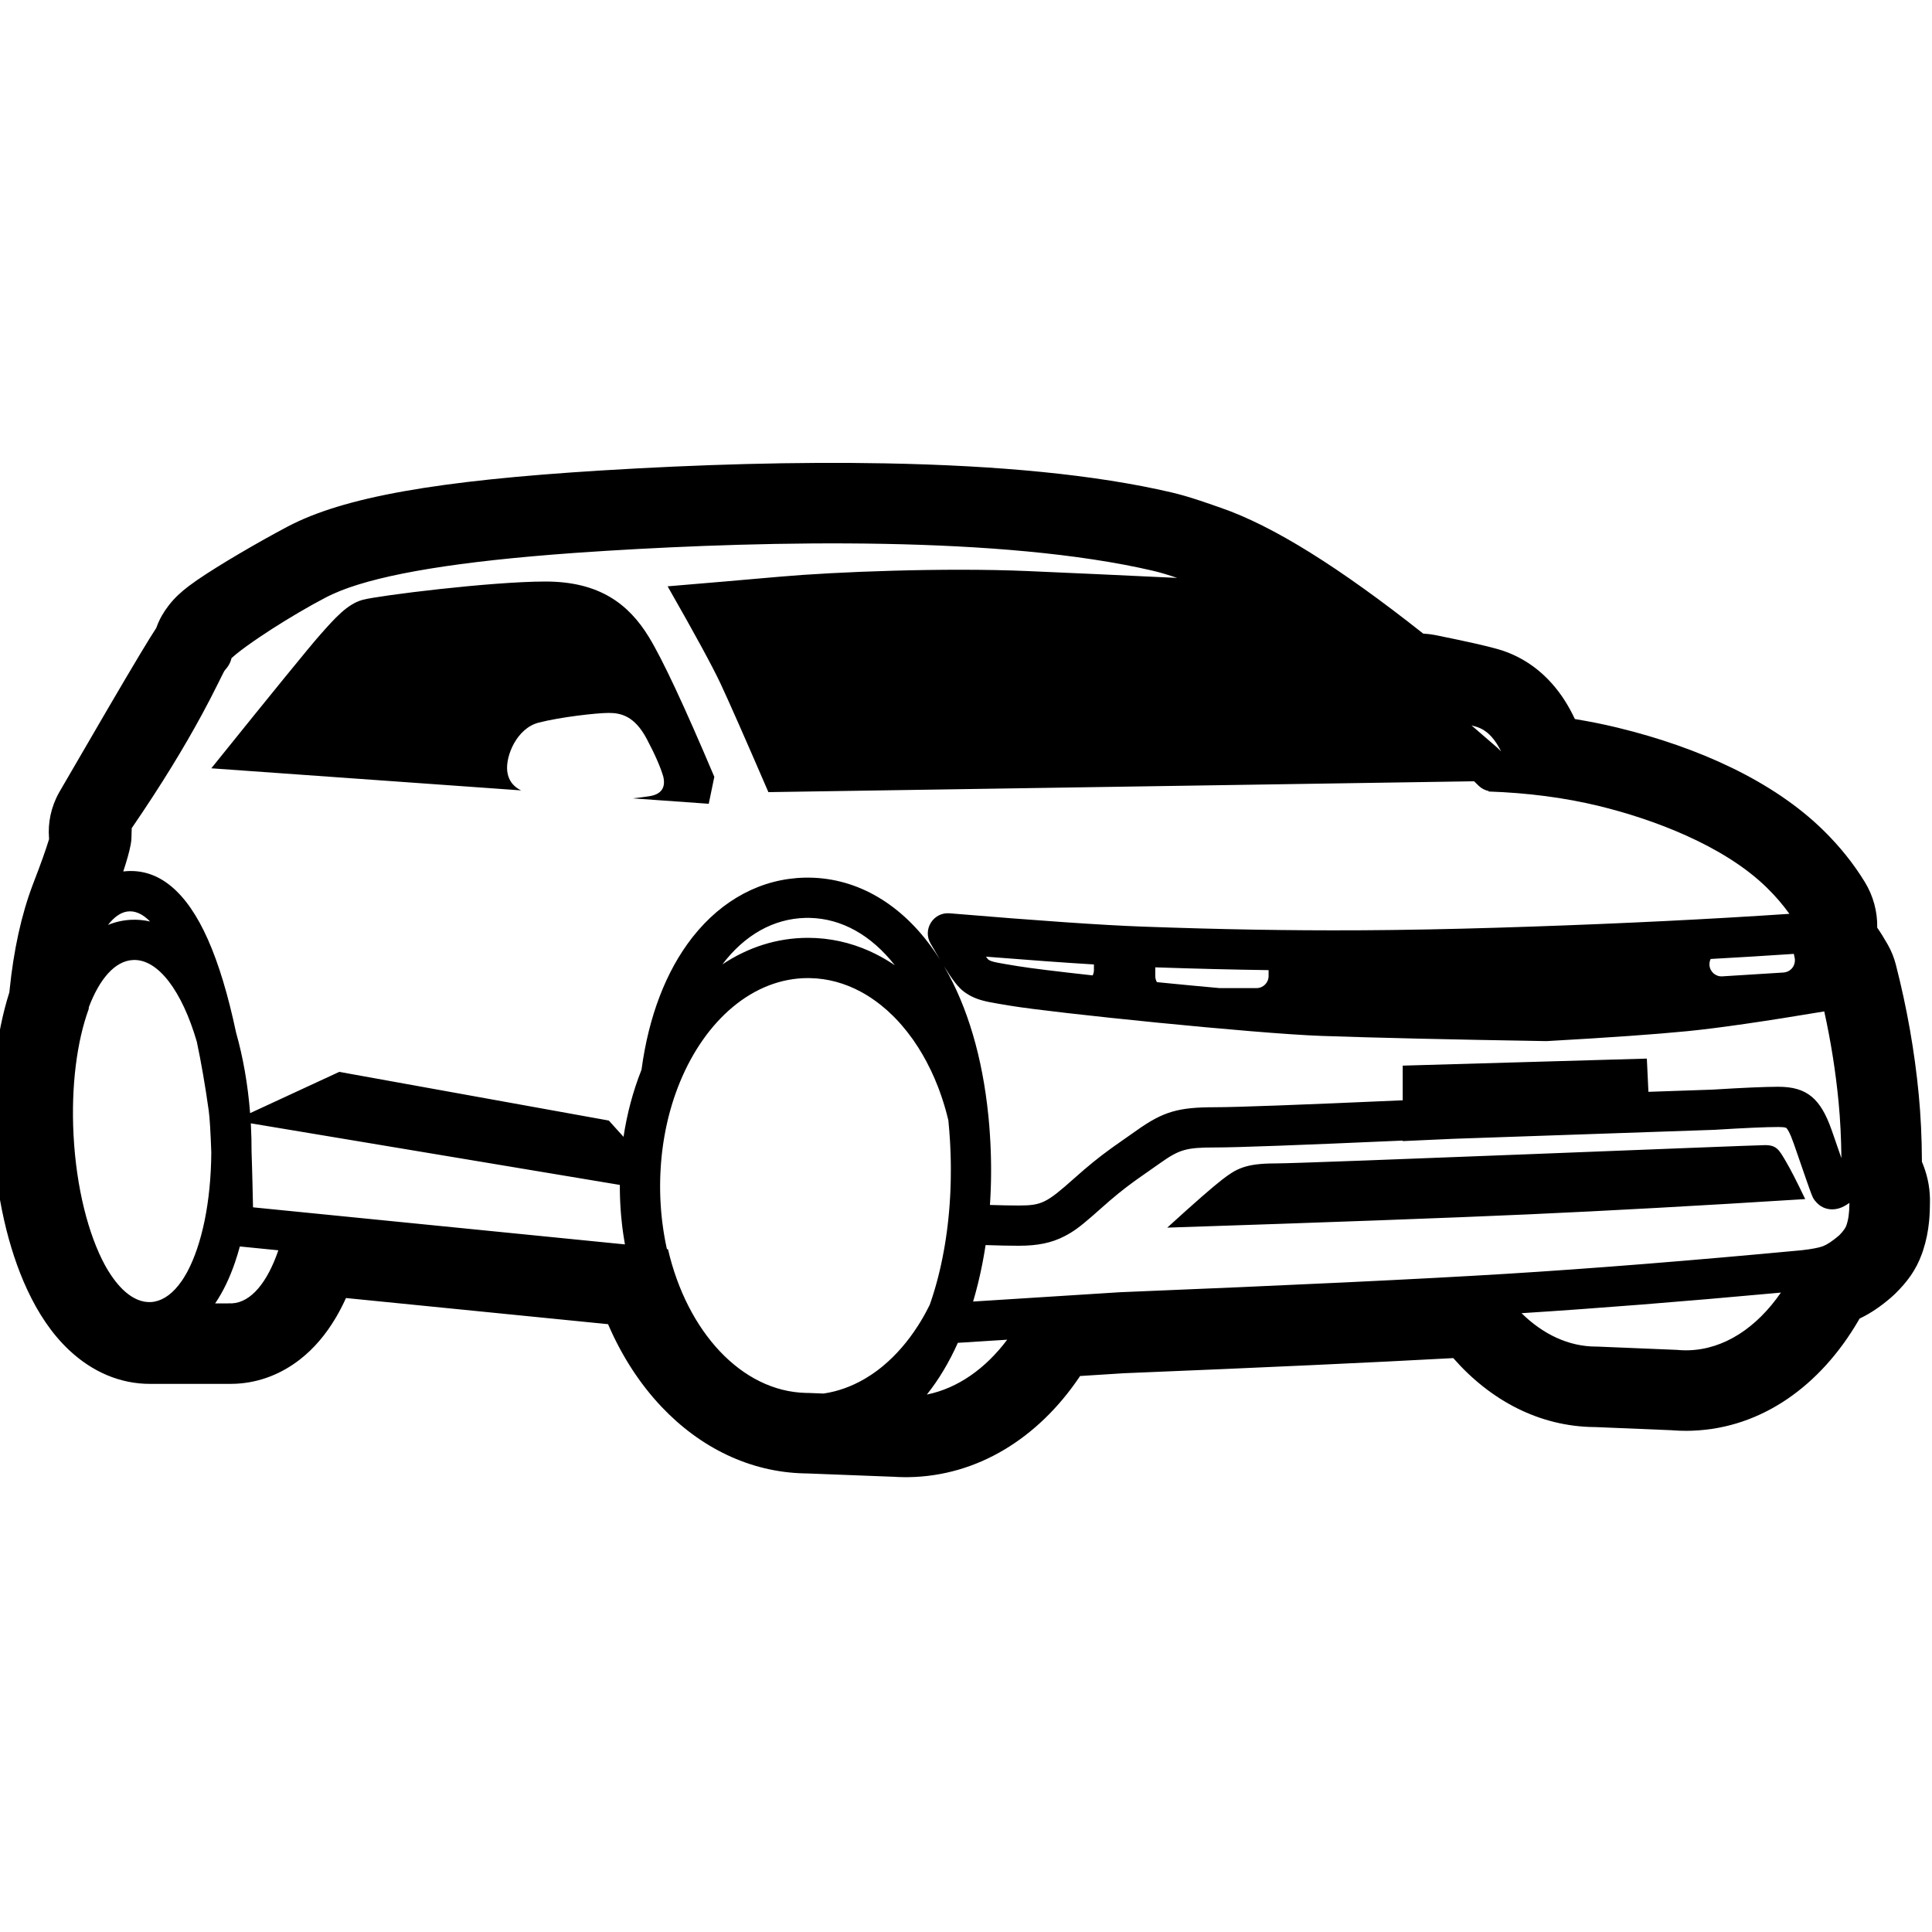 <svg height="960" viewBox="0 0 960 960" width="960" xmlns="http://www.w3.org/2000/svg"><path d="m440.069 230.242c56.207 1.063 104.154 5.588 142.062 14.438 4.419 1.032 8.898 2.354 14.117 4.081 1.48.49 2.994 1.004 4.738 1.605.472.163 1.416.491 2.403.834l.54.188c1.168.406 2.287.795 2.648.92 26.18 9.046 59.043 29.682 100.274 62.257l.356.281.287.014c1.786.094 3.579.308 5.37.648l.488.096c15.182 3.075 25.127 5.291 30.939 6.959 10.901 3.129 19.924 9.227 27.018 17.271 4.737 5.372 8.165 10.984 11.217 17.402l.027.059 1.267.209c6.354 1.062 12.583 2.317 18.688 3.766l1.524.366c39.925 9.72 77.025 26.457 101.963 50.923 8.09 7.936 14.982 16.496 20.601 25.674 4.17 6.811 6.345 14.674 6.191 22.709l-.002.024.078.11c1.583 2.26 3.116 4.748 4.795 7.673l.39.683c1.751 3.079 3.084 6.377 3.967 9.807 5.538 21.534 9.343 43.105 11.405 64.698.99 10.367 1.51 21.296 1.571 32.796l.001.568.207.487c.089.213.178.43.266.649l.263.667c2.332 6.017 3.477 12.5 3.24 19.237l-.01.212c-0.0.04-.001.086-.001.142l-.001.094c-.008.699-.01.815-.016 1.202-.011.614-.025 1.206-.047 1.82-.058 1.664-.161 3.311-.328 5.027-.471 4.838-1.394 9.625-3 14.511-.167.508-.341 1.016-.522 1.522-2.962 8.276-7.422 14.169-13.409 20.051-.668.656-1.359 1.289-2.072 1.897-4.875 4.159-9.71 7.543-15.012 10.122l-.529.252-.569.989c-18.752 32.184-47.851 53.387-82.346 54.719l-1.249.039c-.195.005-.391.008-.586.01l-.273.003-.732.01c-.174.002-.348.003-.522.003-2.015 0-4.025-.071-6.03-.212l-1.079-.083-37.925-1.566-.643-.003c-27.156-.329-51.366-13.125-69.873-34.193l-.067-.077-.084.005c-40.635 2.217-94.485 4.693-161.591 7.433l-1.963.08-21.797 1.385-.513.766c-20.317 29.986-50.392 49.025-84.846 49.491l-1.294.009c-2.347 0-4.688-.089-7.022-.265l.904.062-43.204-1.664-.67-.007c-.076-.001-.153-.002-.229-.003l-.229-.005c-26.906-.616-51.626-12.744-70.898-33.114-10.755-11.368-19.613-25.089-26.263-40.379l-.28-.646-130.233-12.994-.204.454c-1.394 3.048-2.895 5.964-4.507 8.736l-.442.752c-4.783 8.049-10.569 14.993-17.631 20.517-9.106 7.124-19.921 11.507-31.725 12.125-.922.048-1.844.073-2.766.074l-.506-.004-.502.004h-37.421c-.216 0-.431-.002-.646-.005l-.064-.002-.6.009c-15.416.108-29.176-6.195-40.306-16.554l-.456-.428c-8.362-7.918-15.135-18.046-20.648-29.915-9.529-20.516-15.431-46.796-16.888-74.582-1.391-26.528 1.39-52.107 8.028-73.002l.031-.093.119-1.193c2.027-19.818 5.816-37.275 11.577-52.456l.363-.946c3.582-9.248 6.151-16.505 7.653-21.467l.031-.105-.045-.518c-.583-7.492.94-15.264 4.917-22.426l.38-.67c18.904-32.6 31.55-54.252 39.517-67.533l.691-1.15c3.394-5.643 5.886-9.671 7.612-12.305l.19-.291.125-.354c1.508-4.179 3.52-7.516 5.903-10.629l.313-.405c1.49-1.909 2.951-3.471 4.494-4.938 1.696-1.614 3.396-3.017 5.298-4.457 2.478-1.878 5.445-3.916 8.977-6.206 6.019-3.903 13.853-8.638 22.142-13.402l1.042-.598c1.439-.824 2.881-1.642 4.359-2.473l1.294-.726c3.862-2.16 7.635-4.218 11.187-6.098 27.812-14.727 74.483-22.926 155.856-27.942 48.808-3.008 96.835-4.383 141.412-3.54zm60.399 435.448-24.516 1.554c-4.379 9.743-9.545 18.388-15.409 25.702 15.354-3.103 29.176-12.912 39.926-27.257zm-98.968-179.69c-27.178 0-50.911 20.772-63.629 51.657-.014.035-.029.07-.043.105l.043-.105c-.364.885-.72 1.778-1.066 2.679-.04.105-.08.21-.12.315l.12-.315c-.356.928-.703 1.865-1.04 2.81-.04.113-.081.227-.121.341l.121-.341c-.182.51-.361 1.023-.537 1.538l.416-1.197c-.174.494-.346.99-.515 1.488l.099-.292c-.139.408-.277.817-.413 1.228l.313-.936c-.171.505-.339 1.012-.505 1.521-.099.304-.197.609-.294.916l.294-.916c-.152.469-.302.939-.449 1.412l.156-.496c-.179.566-.354 1.134-.526 1.705l.37-1.208c-.15.479-.297.96-.441 1.443l.071-.235c-.289.959-.568 1.925-.836 2.899-.032.117-.064.234-.096.35l.096-.35c-.149.54-.295 1.082-.438 1.626l.341-1.276c-.137.5-.271 1.003-.402 1.507l.06-.231c-.122.464-.241.93-.358 1.398l.298-1.167c-.128.492-.254.987-.377 1.482l.079-.316c-.134.534-.265 1.071-.393 1.609l.314-1.293c-.127.513-.252 1.029-.374 1.546l.06-.252c-.234.986-.458 1.978-.671 2.977-.024.114-.048.227-.072.341l.072-.341c-.119.559-.236 1.119-.348 1.682l.276-1.341c-.115.544-.227 1.091-.335 1.639l.059-.298c-.211 1.053-.411 2.113-.599 3.179-.014.078-.027.155-.041.232l.041-.232c-.173.982-.336 1.97-.489 2.963-.021.138-.042.276-.063.413l.063-.413c-.096.621-.188 1.245-.275 1.87l.212-1.457c-.086.569-.169 1.14-.248 1.713l.036-.255c-.147 1.05-.284 2.106-.408 3.168-.012.104-.024.208-.036.312l.036-.312c-.064.542-.124 1.086-.182 1.63l.146-1.318c-.066.574-.129 1.15-.188 1.728l.043-.41c-.052.491-.101.983-.149 1.477l.106-1.067c-.052.502-.101 1.005-.147 1.51l.042-.443c-.058.607-.112 1.215-.162 1.825l.121-1.382c-.054.58-.104 1.162-.15 1.745l.029-.362c-.05.604-.096 1.209-.138 1.815l.109-1.453c-.045.568-.088 1.137-.127 1.708l.018-.255c-.076 1.085-.14 2.174-.192 3.268-.006.118-.011.235-.016.352l-.059 1.468c-.018.502-.033 1.005-.045 1.509-.003.115-.006.23-.008.346l.008-.346c-.014.564-.025 1.129-.032 1.695l.024-1.349c-.013.59-.023 1.181-.029 1.773l.005-.424c-.009.656-.013 1.314-.013 1.973l.009 1.652c.001.051.001.103.002.154.006.456.013.912.023 1.367l-.023-1.367c.008.651.02 1.3.036 1.948l-.014-.581c.011.533.026 1.065.043 1.596l-.029-1.015c.013.526.029 1.051.048 1.576l-.019-.561c.017.539.038 1.076.061 1.613l-.042-1.052c.02.567.044 1.132.071 1.696l-.029-.644c.024.552.051 1.102.081 1.651l-.051-1.007c.024.499.05.997.079 1.495l-.027-.487c.064 1.181.143 2.357.235 3.527.006.074.012.15.018.225.004.054.009.106.013.159l-.013-.159c.041.509.084 1.016.131 1.522l-.118-1.363c.05.609.103 1.216.16 1.821l-.042-.458c.044.482.09.963.139 1.442l-.096-.984c.053.561.109 1.12.168 1.678l-.072-.694c.05.495.103.988.158 1.481l-.086-.787c.058.542.118 1.084.182 1.623l-.096-.836c.061.549.126 1.097.193 1.643l-.097-.807c.059.497.12.992.183 1.487l-.086-.68c.154 1.245.324 2.483.509 3.712.014.093.028.185.042.278l-.042-.278c.074.494.151.987.231 1.479l-.189-1.201c.087.568.177 1.135.27 1.7l-.082-.499c.085.524.172 1.046.262 1.566l-.181-1.067c.085.513.172 1.025.263 1.536l-.082-.469c.091.524.184 1.046.281 1.567l-.199-1.098c.095.535.192 1.068.293 1.599l-.094-.501c.087.471.177.94.269 1.409l-.175-.908c.094.495.19.989.288 1.481l-.114-.573c.098.499.198.996.301 1.491l-.187-.918c.102.508.207 1.015.314 1.52l-.127-.603c.145.696.294 1.39.449 2.08.002.007.003.014.005.021l.525.052c9.476 40.931 36.532 70.644 68.581 71.378l1.214.014 7.525.291c7.044-1.039 13.793-3.478 20.102-7.118.291-.168.581-.338.87-.511.906-.542 1.803-1.109 2.689-1.7.265-.176.53-.356.794-.537.623-.429 1.242-.869 1.856-1.322l.069-.05c.274-.203.547-.408.819-.615l-.293.222c.566-.427 1.128-.864 1.685-1.312.029-.023.059-.047.088-.07.221-.178.442-.358.661-.539.093-.077.184-.153.276-.229l-.274.228c.209-.173.418-.347.626-.522l-.352.295c6.412-5.342 12.256-12.07 17.276-19.918.025-.037.049-.074.073-.112l-.073.112c.155-.243.31-.487.464-.732.019-.029.038-.059.056-.088l.373-.6c.077-.124.153-.249.23-.374l-.23.373c.146-.237.292-.475.437-.715l-.207.341c.115-.188.229-.377.343-.566l-.136.225c.143-.237.286-.475.428-.714l-.292.489c.161-.268.322-.538.481-.808l-.189.319c.164-.275.326-.552.488-.83l-.299.511c.151-.256.301-.513.45-.77l-.151.259c.303-.522.603-1.047.9-1.578l.279-.501c.204-.369.406-.74.606-1.113.523-.975 1.035-1.963 1.534-2.964.097-.195.194-.392.291-.588.182-.516.362-1.036.539-1.559.095-.28.19-.561.284-.843.087-.26.173-.521.259-.783.033-.101.066-.202.099-.303l.15-.466.1-.309c.019-.06.038-.12.057-.179.051-.161.103-.323.154-.486l.092-.293c.119-.382.238-.765.355-1.15l.326-1.083c.071-.239.141-.478.212-.718.057-.197.115-.395.172-.594l-.172.594c.102-.351.204-.702.305-1.055l-.132.461c.151-.524.3-1.05.447-1.579l-.314 1.117c.126-.44.25-.882.372-1.326l-.058.209c.118-.426.235-.854.351-1.283l-.293 1.074c.134-.483.265-.969.396-1.456l-.102.382c.136-.503.269-1.009.401-1.516l-.299 1.134c.134-.501.265-1.003.395-1.508l-.097.374c.123-.475.245-.953.365-1.432l.021-.084c.197-.787.389-1.578.577-2.375l.277-1.19.278-1.232c.071-.318.141-.637.21-.957l-.061.281c.239-1.096.47-2.201.692-3.315.021-.108.043-.215.064-.323l-.064.323c.244-1.22.477-2.451.7-3.692.001-.008.003-.016.004-.023l-.004.023c.099-.549.195-1.099.29-1.652l-.286 1.629c.145-.805.285-1.614.421-2.427l.232-1.416c.017-.105.034-.21.05-.315.08-.507.159-1.017.236-1.528l-.236 1.528c.103-.651.203-1.304.301-1.959l-.065.432c.173-1.151.338-2.31.494-3.477.022-.168.045-.336.067-.505l.183-1.434c.073-.584.143-1.169.211-1.757.014-.123.028-.245.042-.368l.006-.049c.022-.189.043-.378.064-.567l-.032.289c.07-.623.138-1.248.204-1.874.004-.038.008-.076.012-.115l-.012.115c.13-1.249.25-2.505.361-3.769.002-.023.004-.047.006-.071l-.006.071c.051-.582.099-1.166.146-1.751.072-.9.138-1.804.199-2.711l-.012.181c.074-1.084.141-2.172.2-3.266.031-.573.06-1.146.087-1.721.01-.215.02-.429.029-.643.006-.134.012-.269.017-.403.012-.288.024-.576.035-.864.039-1.0.071-2.003.097-3.01.019-.727.035-1.456.047-2.187.009-.537.017-1.074.022-1.613l-.022 1.613c.028-1.66.04-3.329.034-5.007-.001-.34-.003-.679-.006-1.02-.001-.072-.001-.144-.002-.215-.007-.761-.017-1.523-.03-2.287l.002.087c-.009-.531-.02-1.064-.033-1.596l-.001-.048c-.005-.21-.01-.42-.016-.63l.004.142c-.014-.541-.03-1.083-.048-1.626-.049-1.511-.112-3.028-.189-4.551l-.105-1.94c-.004-.067-.008-.134-.012-.201-.198-3.346-.461-6.66-.787-9.937l-.116-.48-.181-.751c-.202-.818-.411-1.63-.626-2.439l-.329-1.208c-.204-.735-.414-1.467-.629-2.194-.169-.57-.341-1.138-.517-1.703-.623-2-1.289-3.966-1.997-5.897-.206-.562-.416-1.122-.629-1.678-.082-.215-.165-.429-.248-.643-.53-1.36-1.082-2.701-1.653-4.023-.548-1.267-1.115-2.516-1.7-3.746-.717-1.508-1.461-2.987-2.232-4.437-1.307-2.46-2.691-4.836-4.145-7.12-.728-1.143-1.474-2.263-2.237-3.36-.186-.267-.372-.532-.559-.795-1.757-2.471-3.602-4.817-5.528-7.029-1.105-1.269-2.237-2.494-3.394-3.672-.25-.254-.501-.506-.753-.757-.951-.943-1.919-1.855-2.902-2.735-.983-.879-1.982-1.727-2.996-2.542-1.65-1.326-3.341-2.565-5.069-3.712-1.235-.82-2.489-1.593-3.76-2.317l-.853-.477c-.186-.102-.371-.203-.558-.302-7.833-4.197-16.307-6.562-25.159-6.723zm483.422 156.28-1.777.162c-47.043 4.32-89.388 7.676-127.097 10.073 10.682 10.497 23.418 16.592 37.092 16.592h.465l39.636 1.636c1.488.147 2.99.222 4.503.222l.857-.011.273-.003c17.853-.439 34.04-11.267 46.049-28.672zm-768.163-14.969c-2.657 7.75-5.926 14.589-9.849 20.333l6.722-.001-.003-.032c.56.037 1.122.042 1.685.012 9.499-.498 17.594-10.537 22.998-26.358l-19.128-1.907c-.74 2.744-1.549 5.399-2.425 7.953zm-50.716-150.291c-8.881.465-16.53 9.296-21.888 23.401-.028.328-.056.658-.083.988-5.821 15.91-8.807 38.192-7.524 62.662 1.374 26.21 7.356 49.411 15.656 64.676 2.723 4.893 5.662 8.888 8.635 11.815.121.12.242.237.364.353l-.364-.353c.202.199.404.392.606.581l-.242-.228c.365.348.732.682 1.101 1.002.027.024.054.047.081.07l-.081-.07c4.025 3.487 8.297 5.292 12.653 5.064l.451-.031c.056-.005.111-.01.167-.015.146-.014.291-.03.436-.049l-.436.049c.192-.019.384-.042.575-.068l-.14.02c.166-.021.332-.046.497-.073l-.358.053c.221-.031.442-.067.663-.109.031-.003.061-.009.091-.015l-.091.015c4.696-.889 9.359-4.237 13.551-10.354.051-.073.102-.147.152-.222l-.152.222c.113-.165.225-.331.337-.5l-.185.278c.175-.259.348-.522.52-.789l-.335.511c.142-.213.282-.429.423-.648l-.088.137c.137-.213.274-.429.41-.647l-.322.51c.131-.205.262-.413.392-.623l-.07.113c.426-.684.843-1.394 1.252-2.129.063-.114.126-.228.189-.344l-.189.344c.108-.193.215-.388.321-.585l-.132.241c.115-.21.229-.422.343-.637l-.211.396c.134-.248.267-.499.4-.752l-.188.356c3.467-6.542 6.388-15.138 8.438-25.109l.053-.24c2.039-10.055 3.197-21.476 3.273-33.679-.36-10.084-.782-17.237-1.268-20.699-1.762-12.572-3.754-24.021-5.93-34.303-7.256-24.893-19.154-41.245-31.756-40.585zm817.634 82.981c-6.05 0-16.623.462-31.593 1.387-.091.006-.182.01-.273.013l-129.669 4.463-25.142 1.137-0-.263-.598.028c-50.591 2.245-81.27 3.377-92.359 3.399l-.333 0c-14.266 0-17.673.983-27.332 7.833-.977.693-2.925 2.058-4.936 3.467l-.672.47c-2.35 1.646-4.651 3.257-5.464 3.836-.668.476-1.298.928-1.907 1.371-5.258 3.82-9.919 7.586-16.327 13.296-1.215 1.083-2.332 2.072-3.366 2.98l-.761.666c-6.341 5.531-9.524 7.869-13.924 10.15-6.533 3.386-13.414 4.769-22.894 4.769-4.453 0-9.914-.111-16.393-.334l-.098.629c-.02.128-.04.255-.059.383l-.076.476c-.01.064-.02.128-.03.192l-.073.459c-.065.404-.131.807-.199 1.21l-.052.303-.043.259-.026.156c-.085.5-.172.998-.26 1.495-.12.676-.243 1.35-.368 2.021-.025.131-.049.262-.074.393l-.22 1.145c-.257 1.319-.525 2.629-.803 3.931-.139.647-.28 1.291-.424 1.934-.595 2.654-1.238 5.272-1.926 7.848-.087.324-.174.648-.262.972-.127.467-.256.933-.387 1.397-.269.958-.545 1.91-.827 2.856l72.754-4.617c.075-.005.151-.009.226-.012 85.363-3.475 149.37-6.525 191.955-9.146 42.631-2.624 91.436-6.519 146.499-11.692l-.108.01.502-.053c4.806-.526 8.39-1.243 10.276-1.921l.189-.07c1.919-.733 4.517-2.38 7.893-5.24l.113-.097.106-.105c.963-.974 1.741-1.891 2.342-2.732l.194-.278c.487-.715.785-1.286.917-1.656 1.128-3.149 1.524-6.489 1.576-10.956.001-.121.001-.121.003-.251l.002-.197c-.959.677-1.86 1.237-2.74 1.691-1.33.687-2.661 1.176-4.227 1.396-3.241.456-6.695-.408-9.335-3.264-.427-.462-.757-.821-1.051-1.212l-.116-.158c-.914-1.284-1.541-3.069-3.882-9.742-.393-1.121-1.403-4.041-2.453-7.078l-.3-.869c-1.102-3.189-2.187-6.331-2.591-7.491-.167-.48-.331-.948-.491-1.406l-.238-.68c-.132-.377-.132-.377-.265-.754-.941-2.677-1.747-4.599-2.478-5.952-.529-.979-.923-1.499-1.186-1.727-.074-.064-.133-.094-.426-.172-.696-.184-1.822-.296-3.509-.296zm-758.997-.839c.231 4.408.336 8.781.318 13.097.072 2.07.143 4.257.211 6.56.073 2.475.143 5.061.212 7.817.045 1.795.145 6.2.245 10.566l.021.902c.014.609.028 1.214.042 1.807l184.806 18.424c-.009-.053-.019-.106-.028-.159-.017-.108-.036-.215-.055-.322-.232-1.309-.446-2.626-.645-3.95-.086-.573-.169-1.146-.249-1.721-.021-.162-.043-.324-.065-.487-.049-.352-.096-.705-.142-1.058-.032-.262-.066-.524-.098-.786-.041-.322-.08-.644-.118-.967-.025-.223-.051-.447-.076-.671-.147-1.277-.277-2.559-.393-3.848-.018-.214-.037-.428-.056-.643-.025-.28-.048-.561-.071-.842-.023-.298-.047-.597-.069-.896-.023-.292-.044-.585-.064-.877-.024-.349-.047-.699-.069-1.049-.026-.402-.05-.805-.073-1.209-.024-.44-.047-.879-.068-1.319-.007-.145-.014-.29-.021-.436-.019-.43-.037-.861-.054-1.293-.012-.312-.023-.624-.033-.936-.01-.319-.019-.639-.028-.959-.006-.239-.012-.478-.017-.718-.01-.458-.018-.917-.025-1.377-.002-.144-.004-.289-.005-.433-.001-.062-.001-.125-.002-.187l-.009-1.694.003-.719-183.377-30.606c.019.329.037.657.054.986zm752.382 9.839c5.801 0 6.969 2.385 10.37 8.146 2.267 3.841 5.457 10.063 9.569 18.668-52.13 3.29-98.046 5.823-137.747 7.6s-99.453 3.972-179.253 6.587c13.493-12.286 22.579-20.231 27.256-23.835 7.016-5.405 11.519-8.072 26.546-8.072 15.027 0 237.459-9.093 243.259-9.093zm-408.109-89.089.386.66c11.41 19.678 18.857 44.828 21.776 73.819l.046.477.159 1.649c.063.687.124 1.376.182 2.068.017.2.033.4.05.598.042.518.084 1.037.123 1.558.021.283.021.283.043.568.042.568.082 1.137.121 1.71.013.187.013.187.025.376.097 1.465.184 2.94.259 4.422.033.654.064 1.309.092 1.965.01.232.01.232.02.464l.03.755c.014.368.028.735.041 1.102.002.063.004.126.007.189.005.14.005.14.009.282.021.637.04 1.274.057 1.913.007.288.01.387.014.576.014.574.026 1.15.036 1.729.004.224.004.224.007.449.009.59.017 1.179.022 1.774l0.0.085c.001.06.001.121.002.181l0.0.023c0.0.026 0.0.057.001.096l.001.154c.003.425.005.849.006 1.273l-.007-1.427c.006.74.008 1.48.008 2.219-.001.561-.003 1.123-.007 1.683-0.0.073-.001.147-.001.22-.001.094-.001.157-.002.209l-.001.147c-0.0.052-.001.115-.002.21l-.002.194c-.005.435-.01.869-.017 1.303l-.002.097-.005.348c-.002.109-.004.218-.006.327l-.001.044c-.005.284-.011.569-.017.853-.005.239-.01.479-.016.719-.004.169-.004.169-.009.341-.016.618-.035 1.237-.055 1.861-.008.233-.008.233-.016.467-.022.615-.045 1.23-.072 1.852-.009.214-.009.214-.019.43-.027.615-.056 1.231-.088 1.854-.01.187-.01.187-.02.378l-.012.216c-.026.483-.053.966-.082 1.448l.094-1.664c-.035.667-.073 1.333-.114 2-.018.29-.036.579-.055.869l-.045.707c5.613.182 10.359.273 14.231.273 11.491 0 13.892-1.244 27.64-13.495 6.896-6.145 12.073-10.329 17.879-14.546.662-.481 1.343-.97 2.06-1.481 1.687-1.202 8.967-6.28 11.103-7.795 13.211-9.369 20.665-11.519 38.902-11.519 10.47 0 41.679-1.151 93.29-3.446l0-17.223 121.313-3.495.785 16.514 31.917-1.098.624-.04c14.677-.901 25.204-1.36 31.693-1.376h.344c14.197 0 20.961 5.857 26.466 21.512.135.385.135.385.271.77.241.686.487 1.392.742 2.125.415 1.19 1.509 4.359 2.613 7.554l.265.766c.326.944.649 1.877.95 2.748-.09-9.787-.55-19.033-1.381-27.737-1.437-15.053-3.816-30.114-7.136-45.183l.529-.087c-30.497 5.103-53.339 8.403-68.663 9.912-15.892 1.565-39.036 3.199-69.507 4.912-.242.014-.484.018-.726.014-47.524-.783-84.625-1.641-111.329-2.574-33.27-1.163-133.911-11.538-154.403-14.951l-1.117-.186c-.277-.046-1.764-.292-3.087-.512l-.486-.081c-.079-.013-.156-.026-.232-.039l-.432-.072c-.339-.056-.621-.103-.802-.134-1.739-.293-3.028-.523-4.194-.753-5.175-1.02-8.532-2.21-11.991-4.526-.332-.222-.661-.453-.989-.693-2.78-2.036-5.753-5.878-10.084-12.875zm-167.835-206.204c-5.385.332-10.585.677-15.607 1.036-58.078 4.171-95.113 10.449-116.162 18.743-2.91 1.162-5.507 2.359-7.829 3.588-2.029 1.074-4.129 2.208-6.264 3.379-8.99 5.023-18.477 10.856-26.498 16.278-4.713 3.186-8.661 6.061-11.422 8.31-.909.741-1.659 1.389-2.224 1.917l-.081.077c-.001.004-.002.007-.002.011l-.05.228c-.079.347-.175.687-.318 1.062-.124.369-.268.726-.428 1.072-.387.839-.823 1.532-1.322 2.196-.249.332-.445.569-.757.934-.103.121-.187.22-.259.304-.144.196-.297.404-.459.62-.126.229-.288.536-.489.925-.247.479-.541 1.065-.942 1.87-.071.142-.207.416-.364.734l-.139.281c-.313.63-.656 1.323-.736 1.484l-.012.024-.531 1.068c-2.626 5.272-4.827 9.549-7.699 14.858-8.992 16.627-20.183 35.015-34.616 56.132l-.455.663-.125 4.585c-.002.385-.024.811-.068 1.276-.07.813-.193 1.645-.377 2.581-.603 3.201-1.812 7.56-3.631 13.077 17.79-2.078 31.673 10.477 42.001 33.664 5.44 12.214 10.114 27.78 14.061 46.422 3.471 12.211 5.852 25.799 6.967 39.999l44.3-20.502 133.941 24.187 7.307 8.094c1.744-11.554 4.715-22.674 8.829-33.067l.11-.272.023-.175c3.549-26.304 12.116-48.717 25.054-65.344l.481-.613c14.479-18.296 33.935-28.818 55.449-29.31 24.443-.558 46.567 11.876 62.818 34.111 1.548 2.118 3.039 4.319 4.474 6.601-1.422-2.374-2.981-5.05-4.709-8.065-4.007-6.992 1.479-15.61 9.51-14.938 44.087 3.689 76.032 5.892 95.711 6.606 39.589 1.437 73.206 1.986 106.09 1.837l3.72-.02c4.337-.027 8.664-.065 12.994-.115l3.712-.046c21.663-.284 43.481-.854 66.96-1.657 45.829-1.567 88.524-3.681 128.082-6.341-3.202-4.487-6.921-8.807-11.157-12.962-21.591-21.182-57.033-34.189-83.413-40.612-17.032-4.147-35.413-6.554-55.141-7.222.154-.065.304-.129.452-.193-1.937-.359-3.735-1.286-5.158-2.677l-2.253-2.201-350.652 5.393c-11.846-27.412-19.785-45.41-23.815-53.993l-.121-.257c-3.992-8.478-12.704-24.482-26.138-48.014 19.096-1.59 37.738-3.19 55.926-4.801 27.281-2.417 81.811-4.548 122.726-2.792 21.45.921 46.298 2.058 74.544 3.413-4.058-1.365-8.156-2.649-11.903-3.524-74.976-17.504-190.983-14.915-271.92-9.927zm272.932 206.95-.002 4.318c0 1.108.3 2.146.824 3.037 3.148.314 6.315.626 9.484.933l3.79.366 1.791.171c.298.028.597.057.895.085l1.788.17 1.785.168c3.909.367 7.789.725 11.605 1.069l18.35.001c3.314 0 6-2.686 6-6l0-2.93c-17.753-.249-36.289-.703-56.31-1.388zm317.305-6.686-.92.062c-13.128.883-26.597 1.706-40.406 2.468-.451.907-.675 1.941-.607 3.024.207 3.307 3.056 5.821 6.363 5.614l30.458-1.905c3.162-.198 5.625-2.82 5.625-5.988l-0-.746zm-401.421 1.386.147.2c.115.153.225.298.331.434l.155.198c.217.273.398.486.533.635l.006.005.047.032c.877.587 1.848.942 4.415 1.46l.316.063c.952.188 2.08.389 3.653.654.398.067 1.322.221 2.272.378l.518.086c1.029.17 1.981.328 2.211.366l1.116.186c6.129 1.021 20.052 2.724 37.292 4.619.401-.804.626-1.712.626-2.671l0-2.772c-14.424-.875-32.089-2.148-53.001-3.82zm-88.649-19.273-1.049.013c-15.828.362-30.229 8.449-41.284 23.099 12.619-8.42 27.022-13.195 42.549-13.195 10.74 0 21 2.312 30.529 6.578 3.866 1.731 7.612 3.784 11.22 6.135.472.307.942.62 1.409.938-11.773-15.005-26.442-23.229-42.328-23.558zm-338.054-3.156c-3.169.447-6.429 2.612-9.566 6.665 3.559-1.46 7.346-2.337 11.333-2.545 3.286-.172 6.485.121 9.576.835-3.719-3.811-7.53-5.491-11.343-4.954zm207.765-163.975c26.914 0 41.428 11.22 51.468 27.641 6.693 10.947 17.519 34.081 32.479 69.402l-2.77 13.393-37.706-2.689c2.866-.317 5.562-.679 8.051-1.049 5.982-.888 8.342-4.123 7.081-9.703-1.422-4.862-4.165-11.125-8.23-18.791-6.097-11.498-12.955-12.914-18.892-12.914s-23.967 2.036-34.818 4.822c-10.851 2.786-16.471 16.496-15.618 24.044.664 5.867 4.447 8.439 6.917 9.633l-153.957-10.983c30.977-38.49 48.943-60.536 53.9-66.137 7.435-8.402 13.64-15.475 21.293-17.569 7.653-2.094 63.888-9.098 90.802-9.098zm460.177 71.494 1.344 1.149c3.713 3.177 7.483 6.434 11.309 9.77.142.124.281.252.417.385l1.645 1.607c-2.673-5.344-6.385-10.552-12.631-12.345-.605-.174-1.299-.362-2.083-.565z"/></svg>